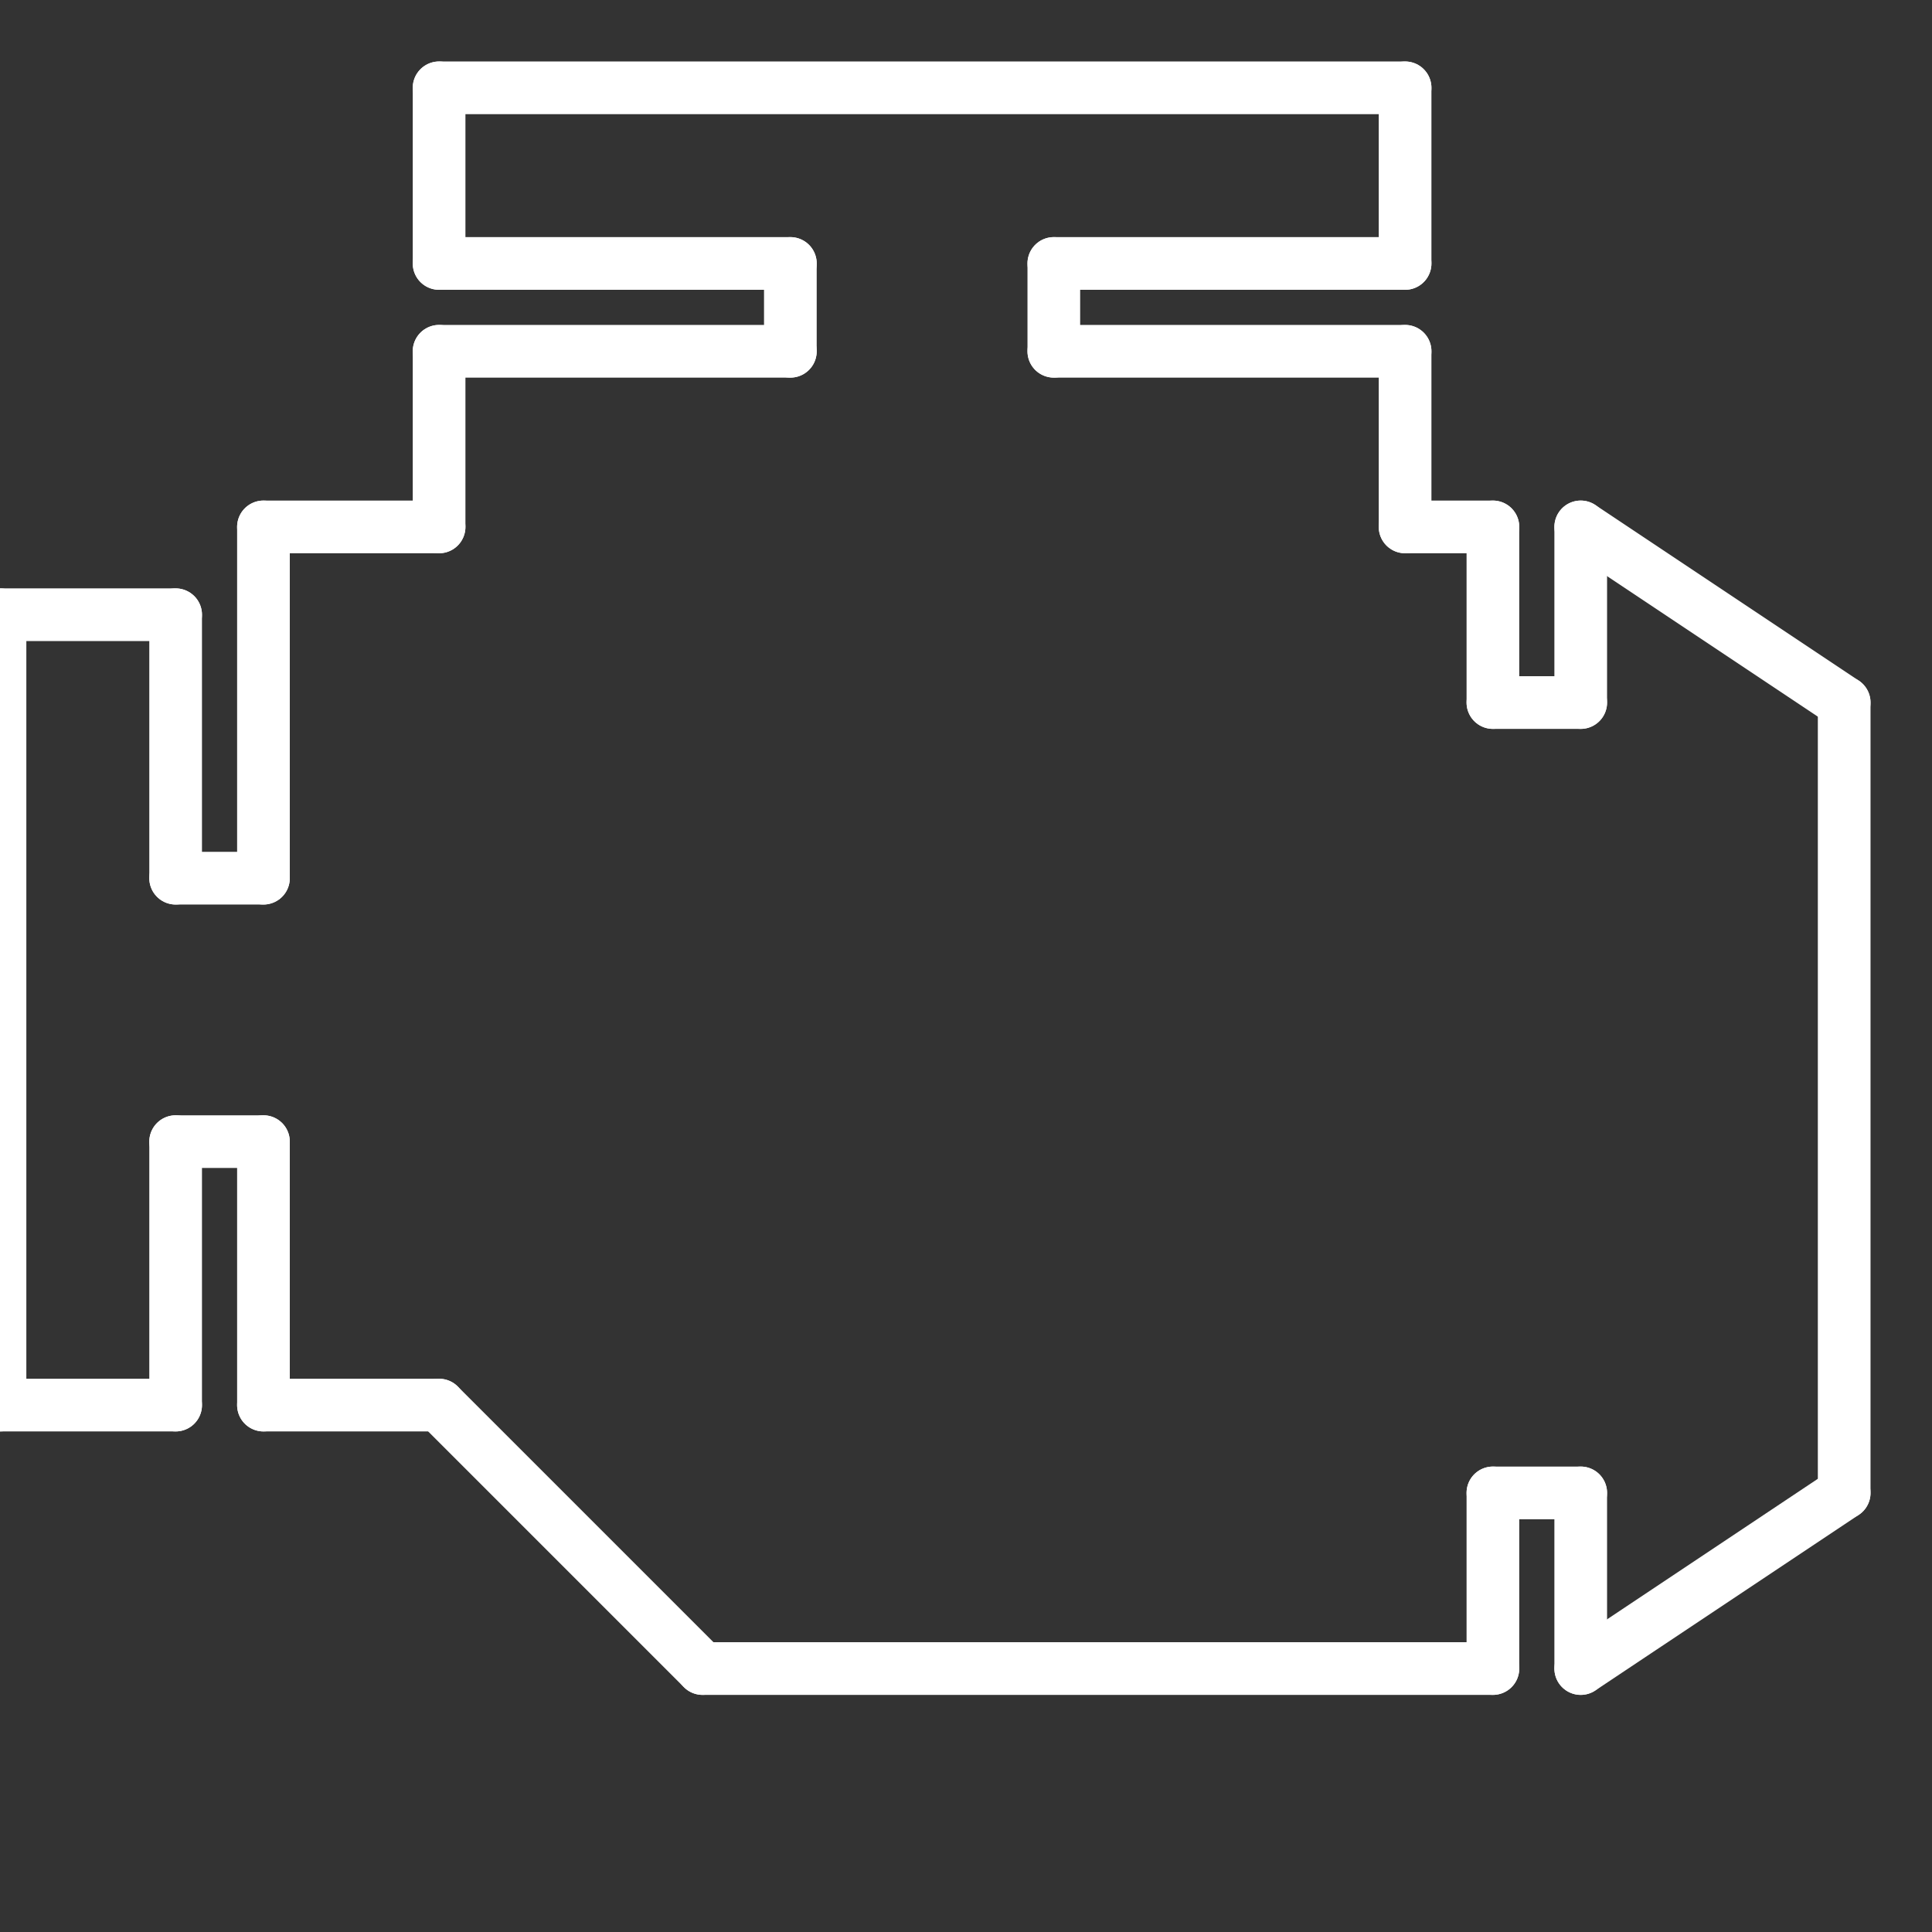 <svg  version="1.1" xmlns="http://www.w3.org/2000/svg" viewBox="0 0 22 22">
   <rect x="0" y="0" width="22" height="22" fill="#333333" stroke="none"/>
   <line x1="5" y1="1" x2="16" y2="1" stroke="white" stroke-width="0.6" stroke-linecap="round"></line>
   <line x1="5" y1="1" x2="5" y2="3" stroke="white" stroke-width="0.6" stroke-linecap="round"></line>
   <line x1="9" y1="3" x2="5" y2="3" stroke="white" stroke-width="0.6" stroke-linecap="round"></line>
   <line x1="9" y1="3" x2="9" y2="4" stroke="white" stroke-width="0.6" stroke-linecap="round"></line>
   <line x1="5" y1="4" x2="9" y2="4" stroke="white" stroke-width="0.6" stroke-linecap="round"></line>
   <line x1="5" y1="4" x2="5" y2="6" stroke="white" stroke-width="0.6" stroke-linecap="round"></line>
   <line x1="3" y1="6" x2="5" y2="6" stroke="white" stroke-width="0.6" stroke-linecap="round"></line> 
   <line x1="3" y1="6" x2="3" y2="10" stroke="white" stroke-width="0.6" stroke-linecap="round"></line>
   <line x1="2" y1="10" x2="3" y2="10" stroke="white" stroke-width="0.6" stroke-linecap="round"></line>
   <line x1="2" y1="10" x2="2" y2="7" stroke="white" stroke-width="0.6" stroke-linecap="round"></line>
   <line x1="0" y1="7" x2="2" y2="7" stroke="white" stroke-width="0.6" stroke-linecap="round"></line>
   <line x1="0" y1="7" x2="0" y2="16" stroke="white" stroke-width="0.6" stroke-linecap="round"></line>
   <line x1="2" y1="16" x2="0" y2="16" stroke="white" stroke-width="0.6" stroke-linecap="round"></line>
   <line x1="2" y1="16" x2="2" y2="13" stroke="white" stroke-width="0.6" stroke-linecap="round"></line>
   <line x1="3" y1="13" x2="2" y2="13" stroke="white" stroke-width="0.6" stroke-linecap="round"></line>
   <line x1="3" y1="13" x2="3" y2="16" stroke="white" stroke-width="0.6" stroke-linecap="round"></line>
   <line x1="5" y1="16" x2="3" y2="16" stroke="white" stroke-width="0.6" stroke-linecap="round"></line>
   <line x1="5" y1="16" x2="8" y2="19" stroke="white" stroke-width="0.6" stroke-linecap="round"></line>
   <line x1="17" y1="19" x2="8" y2="19" stroke="white" stroke-width="0.6" stroke-linecap="round"></line>
   <line x1="17" y1="19" x2="17" y2="17" stroke="white" stroke-width="0.6" stroke-linecap="round"></line>
   <line x1="18" y1="17" x2="17" y2="17" stroke="white" stroke-width="0.6" stroke-linecap="round"></line>
   <line x1="18" y1="17" x2="18" y2="19" stroke="white" stroke-width="0.6" stroke-linecap="round"></line>
   <line x1="21" y1="17" x2="18" y2="19" stroke="white" stroke-width="0.6" stroke-linecap="round"></line>
   <line x1="21" y1="17" x2="21" y2="8" stroke="white" stroke-width="0.6" stroke-linecap="round"></line>
   <line x1="18" y1="6" x2="21" y2="8" stroke="white" stroke-width="0.6" stroke-linecap="round"></line>
   <line x1="18" y1="6" x2="18" y2="8" stroke="white" stroke-width="0.6" stroke-linecap="round"></line>
   <line x1="17" y1="8" x2="18" y2="8" stroke="white" stroke-width="0.6" stroke-linecap="round"></line>
   <line x1="17" y1="8" x2="17" y2="6" stroke="white" stroke-width="0.6" stroke-linecap="round"></line>
   <line x1="16" y1="6" x2="17" y2="6" stroke="white" stroke-width="0.6" stroke-linecap="round"></line>
   <line x1="16" y1="6" x2="16" y2="4" stroke="white" stroke-width="0.6" stroke-linecap="round"></line>
   <line x1="12" y1="4" x2="16" y2="4" stroke="white" stroke-width="0.6" stroke-linecap="round"></line>
   <line x1="12" y1="4" x2="12" y2="3" stroke="white" stroke-width="0.6" stroke-linecap="round"></line>
   <line x1="16" y1="3" x2="12" y2="3" stroke="white" stroke-width="0.6" stroke-linecap="round"></line>
   <line x1="16" y1="3" x2="16" y2="1" stroke="white" stroke-width="0.6" stroke-linecap="round"></line>
</svg>